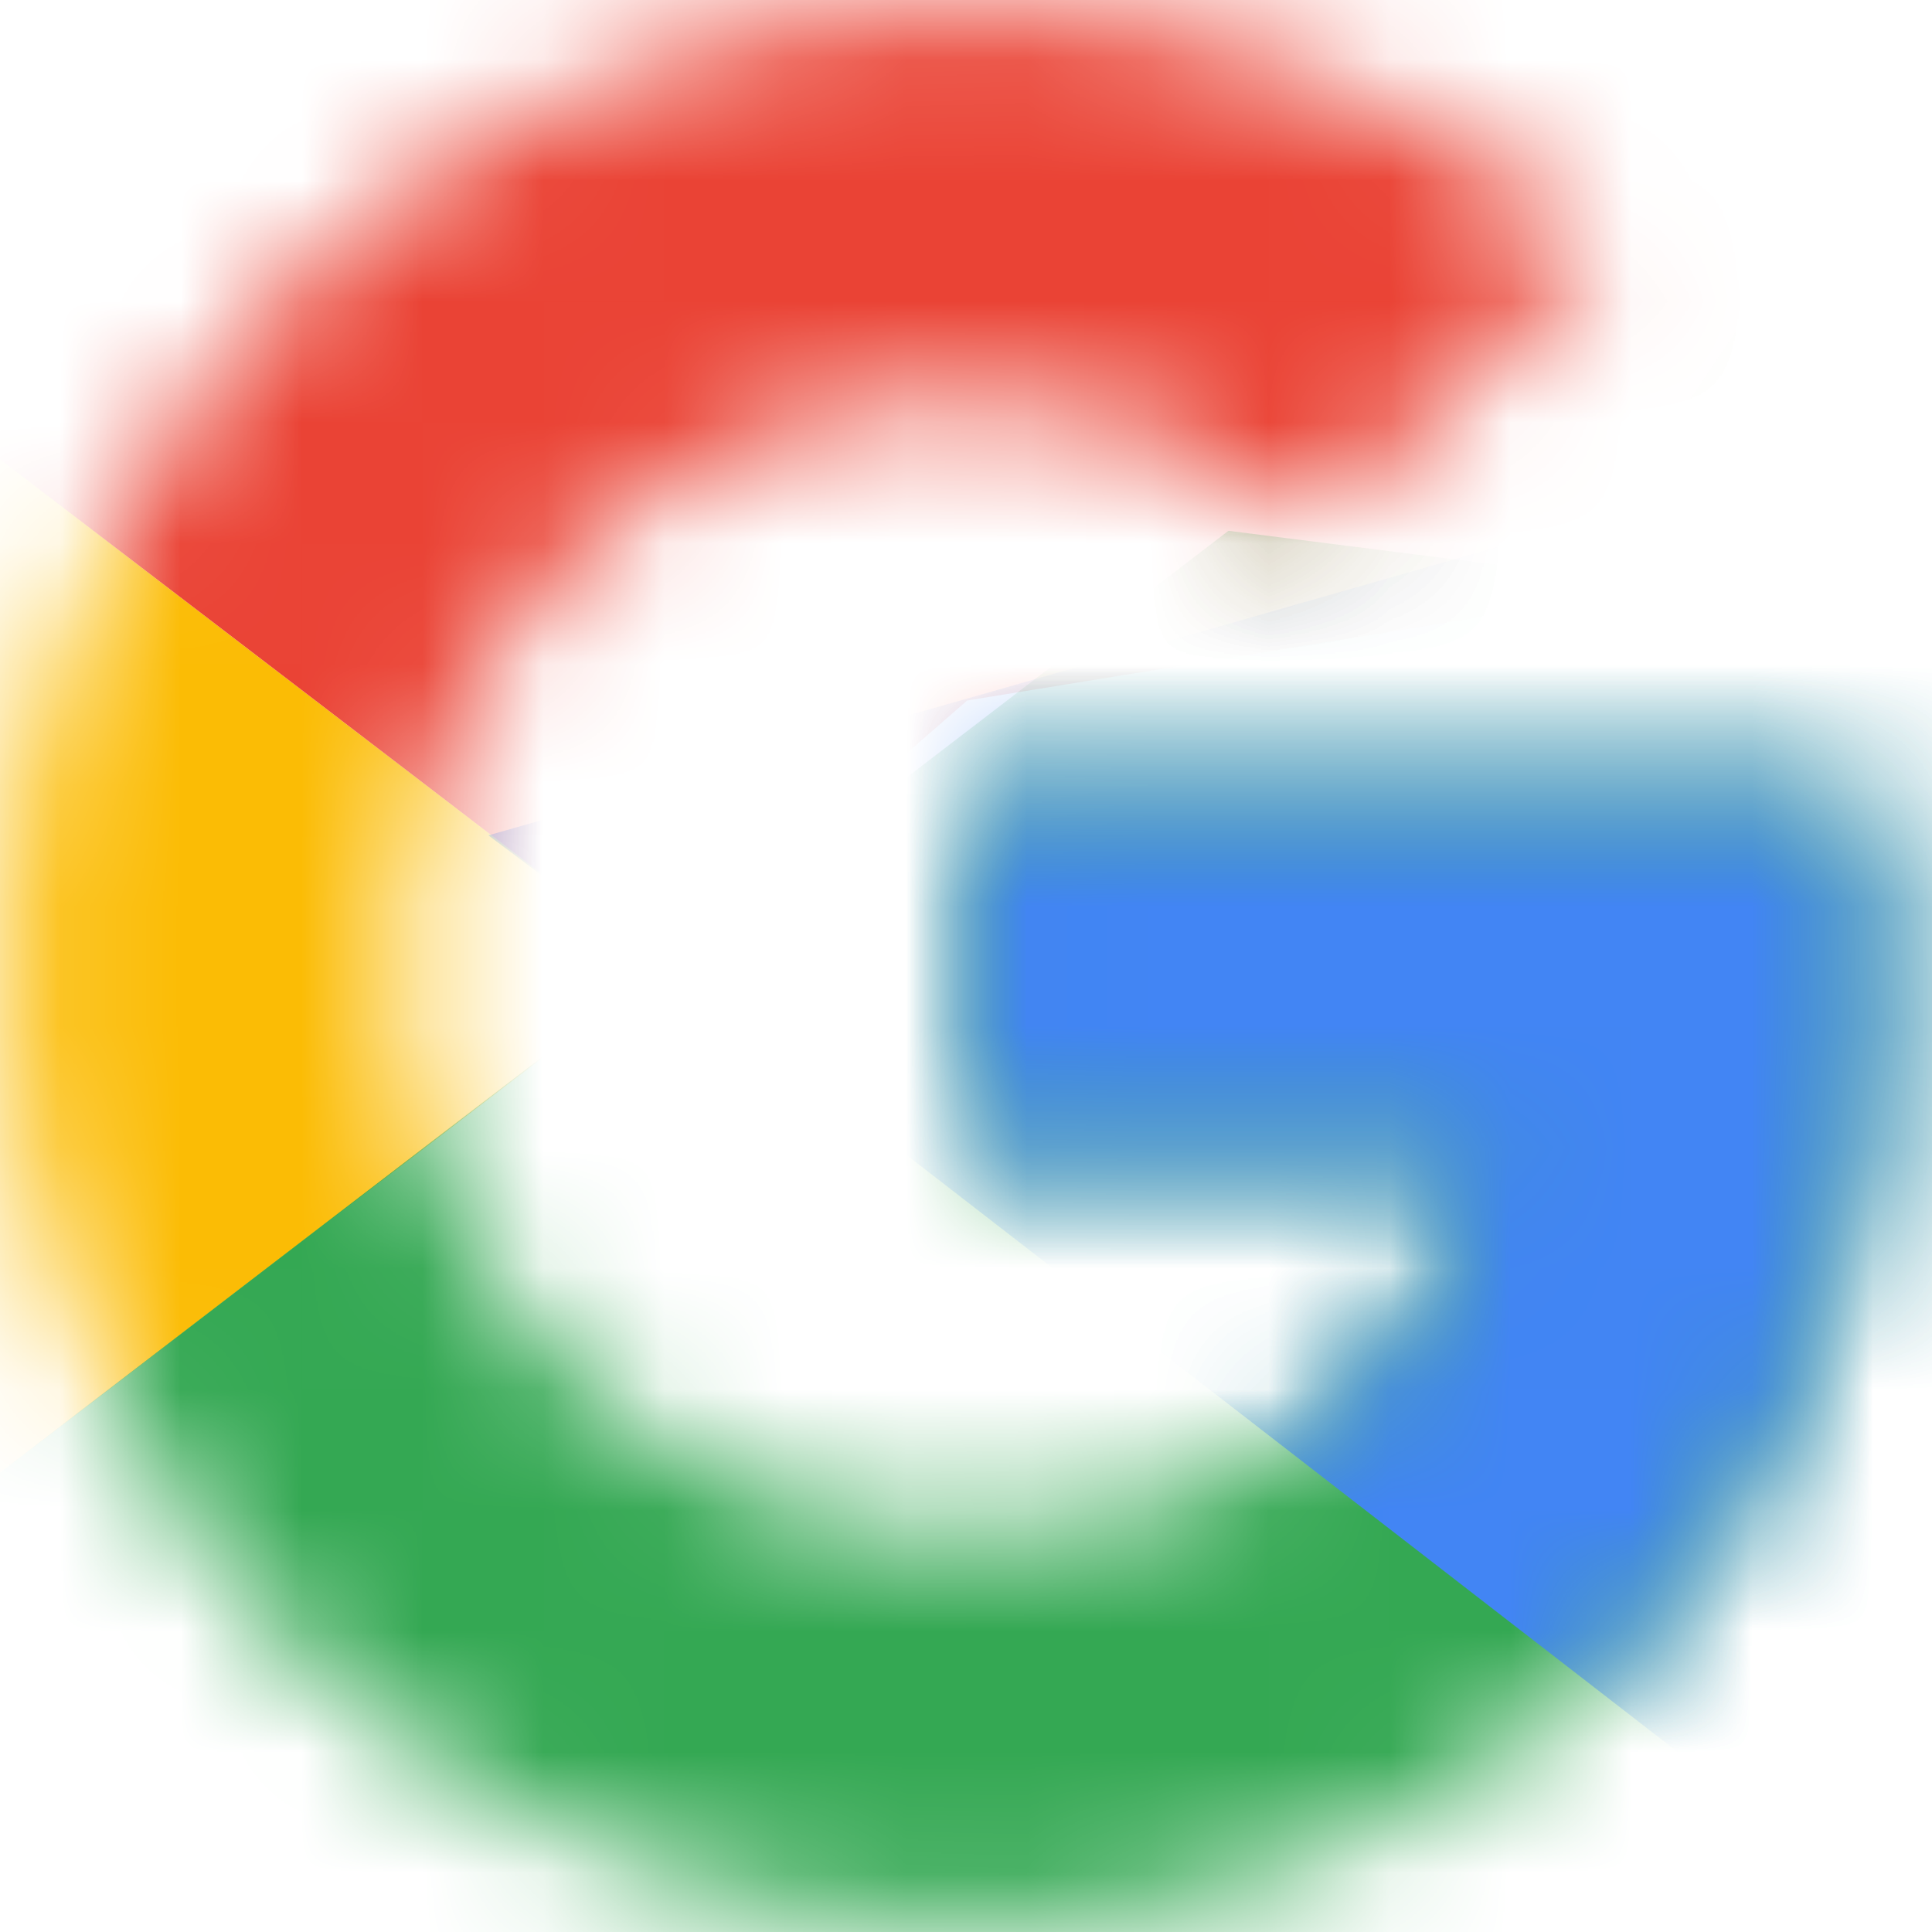 <svg width="16" height="16" viewBox="0 0 16 16" fill="none" xmlns="http://www.w3.org/2000/svg">
<mask id="mask0" mask-type="alpha" maskUnits="userSpaceOnUse" x="0" y="0" width="16" height="16">
<path d="M15.4 6.558H8.01V9.622H12.264C11.867 11.569 10.209 12.686 8.01 12.686C7.394 12.687 6.785 12.567 6.215 12.332C5.646 12.097 5.129 11.752 4.694 11.316C4.259 10.881 3.913 10.364 3.678 9.795C3.443 9.226 3.323 8.616 3.324 8C3.323 7.384 3.443 6.774 3.678 6.205C3.913 5.636 4.259 5.119 4.694 4.684C5.129 4.248 5.646 3.903 6.215 3.668C6.785 3.433 7.394 3.313 8.01 3.314C9.128 3.314 10.137 3.711 10.93 4.36L13.237 2.053C11.831 0.827 10.029 0.07 8.01 0.07C6.968 0.067 5.935 0.27 4.972 0.667C4.008 1.065 3.133 1.649 2.396 2.386C1.659 3.123 1.075 3.998 0.678 4.962C0.28 5.925 0.077 6.958 0.08 8C0.077 9.042 0.28 10.075 0.678 11.038C1.075 12.002 1.659 12.877 2.396 13.614C3.133 14.351 4.008 14.935 4.972 15.332C5.935 15.73 6.968 15.933 8.01 15.93C11.975 15.93 15.58 13.047 15.58 8C15.58 7.532 15.508 7.027 15.4 6.558Z" fill="white"/>
</mask>
<g mask="url(#mask0)">
<path d="M-0.64 12.686V3.314L5.486 8L-0.64 12.686Z" fill="#FBBC05"/>
</g>
<mask id="mask1" mask-type="alpha" maskUnits="userSpaceOnUse" x="0" y="0" width="16" height="16">
<path d="M15.4 6.558H8.01V9.622H12.264C11.867 11.569 10.209 12.686 8.01 12.686C7.394 12.687 6.785 12.567 6.215 12.332C5.646 12.097 5.129 11.752 4.694 11.316C4.259 10.881 3.913 10.364 3.678 9.795C3.443 9.226 3.323 8.616 3.324 8C3.323 7.384 3.443 6.774 3.678 6.205C3.913 5.636 4.259 5.119 4.694 4.684C5.129 4.248 5.646 3.903 6.215 3.668C6.785 3.433 7.394 3.313 8.01 3.314C9.128 3.314 10.137 3.711 10.93 4.36L13.237 2.053C11.831 0.827 10.029 0.07 8.01 0.07C6.968 0.067 5.935 0.27 4.972 0.667C4.008 1.065 3.133 1.649 2.396 2.386C1.659 3.123 1.075 3.998 0.678 4.962C0.28 5.925 0.077 6.958 0.08 8C0.077 9.042 0.28 10.075 0.678 11.038C1.075 12.002 1.659 12.877 2.396 13.614C3.133 14.351 4.008 14.935 4.972 15.332C5.935 15.73 6.968 15.933 8.01 15.93C11.975 15.93 15.58 13.047 15.58 8C15.58 7.532 15.508 7.027 15.4 6.558Z" fill="white"/>
</mask>
<g mask="url(#mask1)">
<path d="M-0.64 3.314L5.486 8L8.01 5.801L16.661 4.396V-0.651H-0.64V3.314Z" fill="#EA4335"/>
</g>
<mask id="mask2" mask-type="alpha" maskUnits="userSpaceOnUse" x="0" y="0" width="16" height="16">
<path d="M15.4 6.558H8.01V9.622H12.264C11.867 11.569 10.209 12.686 8.01 12.686C7.394 12.687 6.785 12.567 6.215 12.332C5.646 12.097 5.129 11.752 4.694 11.316C4.259 10.881 3.913 10.364 3.678 9.795C3.443 9.226 3.323 8.616 3.324 8C3.323 7.384 3.443 6.774 3.678 6.205C3.913 5.636 4.259 5.119 4.694 4.684C5.129 4.248 5.646 3.903 6.215 3.668C6.785 3.433 7.394 3.313 8.01 3.314C9.128 3.314 10.137 3.711 10.93 4.36L13.237 2.053C11.831 0.827 10.029 0.07 8.01 0.07C6.968 0.067 5.935 0.27 4.972 0.667C4.008 1.065 3.133 1.649 2.396 2.386C1.659 3.123 1.075 3.998 0.678 4.962C0.28 5.925 0.077 6.958 0.08 8C0.077 9.042 0.28 10.075 0.678 11.038C1.075 12.002 1.659 12.877 2.396 13.614C3.133 14.351 4.008 14.935 4.972 15.332C5.935 15.73 6.968 15.933 8.01 15.93C11.975 15.93 15.58 13.047 15.58 8C15.58 7.532 15.508 7.027 15.4 6.558Z" fill="white"/>
</mask>
<g mask="url(#mask2)">
<path d="M-0.64 12.686L10.173 4.396L13.021 4.756L16.661 -0.651V16.651H-0.64V12.686Z" fill="#34A853"/>
</g>
<mask id="mask3" mask-type="alpha" maskUnits="userSpaceOnUse" x="0" y="0" width="16" height="16">
<path d="M15.4 6.558H8.01V9.622H12.264C11.867 11.569 10.209 12.686 8.01 12.686C7.394 12.687 6.785 12.567 6.215 12.332C5.646 12.097 5.129 11.752 4.694 11.316C4.259 10.881 3.913 10.364 3.678 9.795C3.443 9.226 3.323 8.616 3.324 8C3.323 7.384 3.443 6.774 3.678 6.205C3.913 5.636 4.259 5.119 4.694 4.684C5.129 4.248 5.646 3.903 6.215 3.668C6.785 3.433 7.394 3.313 8.01 3.314C9.128 3.314 10.137 3.711 10.93 4.36L13.237 2.053C11.831 0.827 10.029 0.07 8.01 0.07C6.968 0.067 5.935 0.27 4.972 0.667C4.008 1.065 3.133 1.649 2.396 2.386C1.659 3.123 1.075 3.998 0.678 4.962C0.28 5.925 0.077 6.958 0.08 8C0.077 9.042 0.28 10.075 0.678 11.038C1.075 12.002 1.659 12.877 2.396 13.614C3.133 14.351 4.008 14.935 4.972 15.332C5.935 15.73 6.968 15.933 8.01 15.93C11.975 15.93 15.58 13.047 15.58 8C15.58 7.532 15.508 7.027 15.4 6.558Z" fill="white"/>
</mask>
<g mask="url(#mask3)">
<path d="M16.661 16.651L5.487 8.001L4.045 6.918L16.661 3.313V16.651Z" fill="#4285F4"/>
</g>
</svg>
